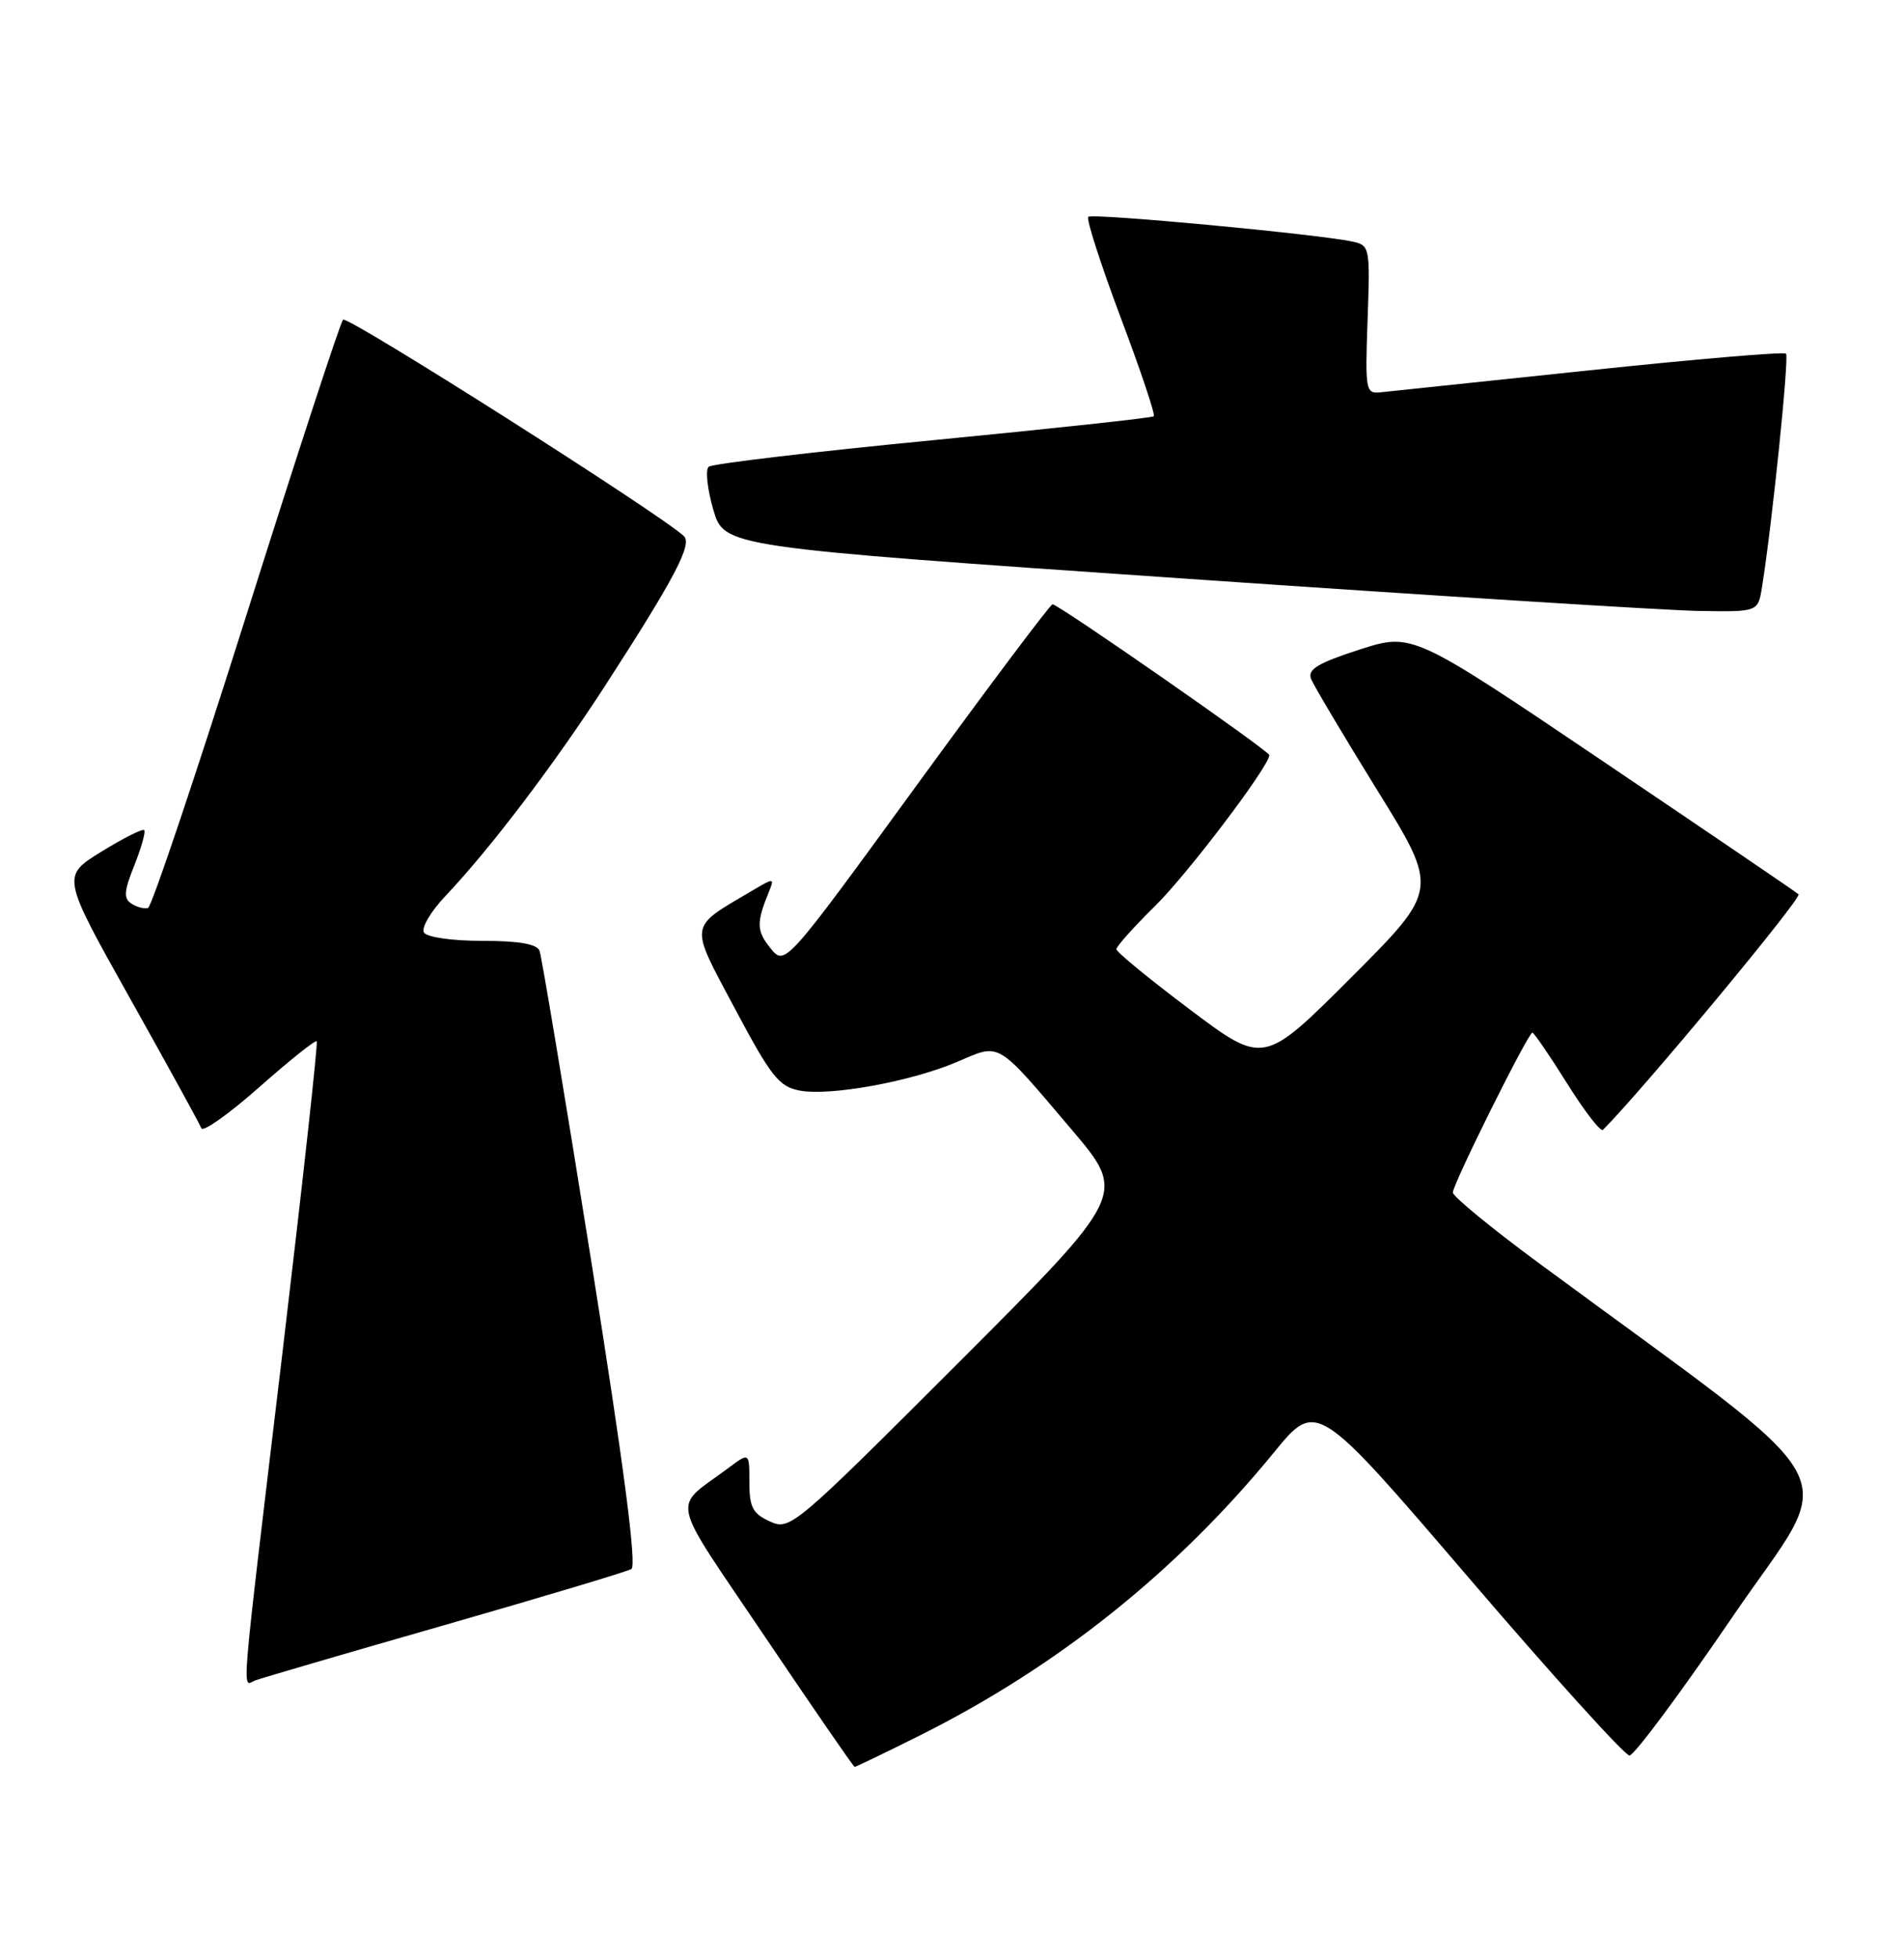 <?xml version="1.0" encoding="UTF-8" standalone="no"?>
<!DOCTYPE svg PUBLIC "-//W3C//DTD SVG 1.1//EN" "http://www.w3.org/Graphics/SVG/1.1/DTD/svg11.dtd" >
<svg xmlns="http://www.w3.org/2000/svg" xmlns:xlink="http://www.w3.org/1999/xlink" version="1.1" viewBox="0 0 249 256">
 <g >
 <path fill="currentColor"
d=" M 120.27 226.89 C 138.28 217.90 153.84 205.47 166.57 189.92 C 172.18 183.05 172.18 183.05 192.09 206.28 C 203.03 219.05 212.49 229.50 213.10 229.50 C 213.71 229.50 219.80 221.31 226.63 211.29 C 240.46 191.01 243.25 196.09 201.25 165.13 C 195.06 160.57 190.00 156.41 190.00 155.90 C 190.00 154.79 199.85 135.00 200.40 135.00 C 200.61 135.00 202.65 137.98 204.93 141.62 C 207.21 145.27 209.33 148.01 209.63 147.71 C 214.81 142.52 235.72 117.35 235.21 116.91 C 234.82 116.57 223.29 108.74 209.60 99.50 C 184.70 82.70 184.70 82.70 177.77 84.93 C 172.38 86.67 170.98 87.51 171.45 88.73 C 171.78 89.59 175.68 96.14 180.11 103.30 C 188.17 116.31 188.17 116.31 176.72 127.77 C 165.26 139.23 165.26 139.23 155.63 131.99 C 150.33 128.01 146.00 124.46 146.00 124.09 C 146.00 123.72 148.27 121.19 151.04 118.46 C 155.32 114.26 166.00 100.15 166.00 98.72 C 166.00 98.18 138.42 79.00 137.65 79.00 C 137.36 79.00 129.37 89.64 119.89 102.65 C 102.66 126.30 102.66 126.30 100.76 123.96 C 98.93 121.69 98.90 120.64 100.55 116.60 C 101.31 114.75 101.24 114.74 98.35 116.45 C 89.97 121.40 90.09 120.55 96.11 131.86 C 100.83 140.74 101.88 142.06 104.57 142.57 C 108.56 143.33 119.22 141.38 125.25 138.79 C 130.89 136.37 130.21 135.97 140.16 147.69 C 147.34 156.15 147.34 156.15 125.36 178.14 C 103.79 199.70 103.32 200.10 100.68 198.90 C 98.44 197.88 98.00 197.04 98.00 193.77 C 98.00 189.86 98.00 189.86 95.25 191.92 C 87.83 197.45 87.32 195.10 100.05 213.99 C 106.35 223.33 111.62 230.98 111.77 230.99 C 111.92 230.99 115.75 229.15 120.27 226.89 Z  M 58.14 212.45 C 70.99 208.76 81.98 205.47 82.57 205.12 C 83.29 204.70 81.60 191.75 77.35 165.05 C 73.89 143.35 70.83 125.01 70.56 124.30 C 70.22 123.41 67.88 123.00 63.09 123.00 C 59.14 123.00 55.83 122.53 55.44 121.91 C 55.07 121.31 56.33 119.17 58.23 117.16 C 64.16 110.90 72.49 99.92 79.23 89.50 C 88.21 75.62 90.56 71.15 89.44 70.09 C 86.49 67.28 45.41 41.20 44.86 41.79 C 44.50 42.18 38.80 59.58 32.21 80.46 C 25.61 101.35 19.83 118.55 19.36 118.70 C 18.89 118.85 17.91 118.60 17.20 118.14 C 16.14 117.47 16.21 116.51 17.57 113.12 C 18.49 110.81 19.07 108.74 18.86 108.52 C 18.64 108.31 16.12 109.58 13.26 111.34 C 8.05 114.55 8.05 114.55 17.01 130.53 C 21.93 139.31 26.13 146.95 26.33 147.50 C 26.53 148.05 29.94 145.63 33.90 142.13 C 37.86 138.63 41.24 135.93 41.42 136.13 C 41.60 136.33 39.57 154.72 36.92 177.00 C 31.32 223.93 31.62 220.36 33.39 219.68 C 34.16 219.39 45.29 216.13 58.14 212.45 Z  M 230.43 76.75 C 231.75 68.55 234.00 46.66 233.57 46.23 C 233.30 45.97 221.70 46.95 207.79 48.42 C 193.88 49.89 181.60 51.18 180.50 51.29 C 178.60 51.49 178.52 51.00 178.85 41.79 C 179.19 32.29 179.14 32.08 176.85 31.58 C 172.28 30.60 142.83 27.84 142.32 28.35 C 142.04 28.63 143.94 34.53 146.54 41.46 C 149.15 48.38 151.11 54.22 150.89 54.42 C 150.68 54.62 137.68 56.03 122.00 57.55 C 106.32 59.07 93.13 60.63 92.68 61.02 C 92.23 61.42 92.50 63.93 93.28 66.62 C 94.70 71.50 94.70 71.50 154.60 75.62 C 187.55 77.89 217.97 79.81 222.20 79.87 C 229.91 80.00 229.91 80.00 230.43 76.75 Z "/>
</g>
</svg>